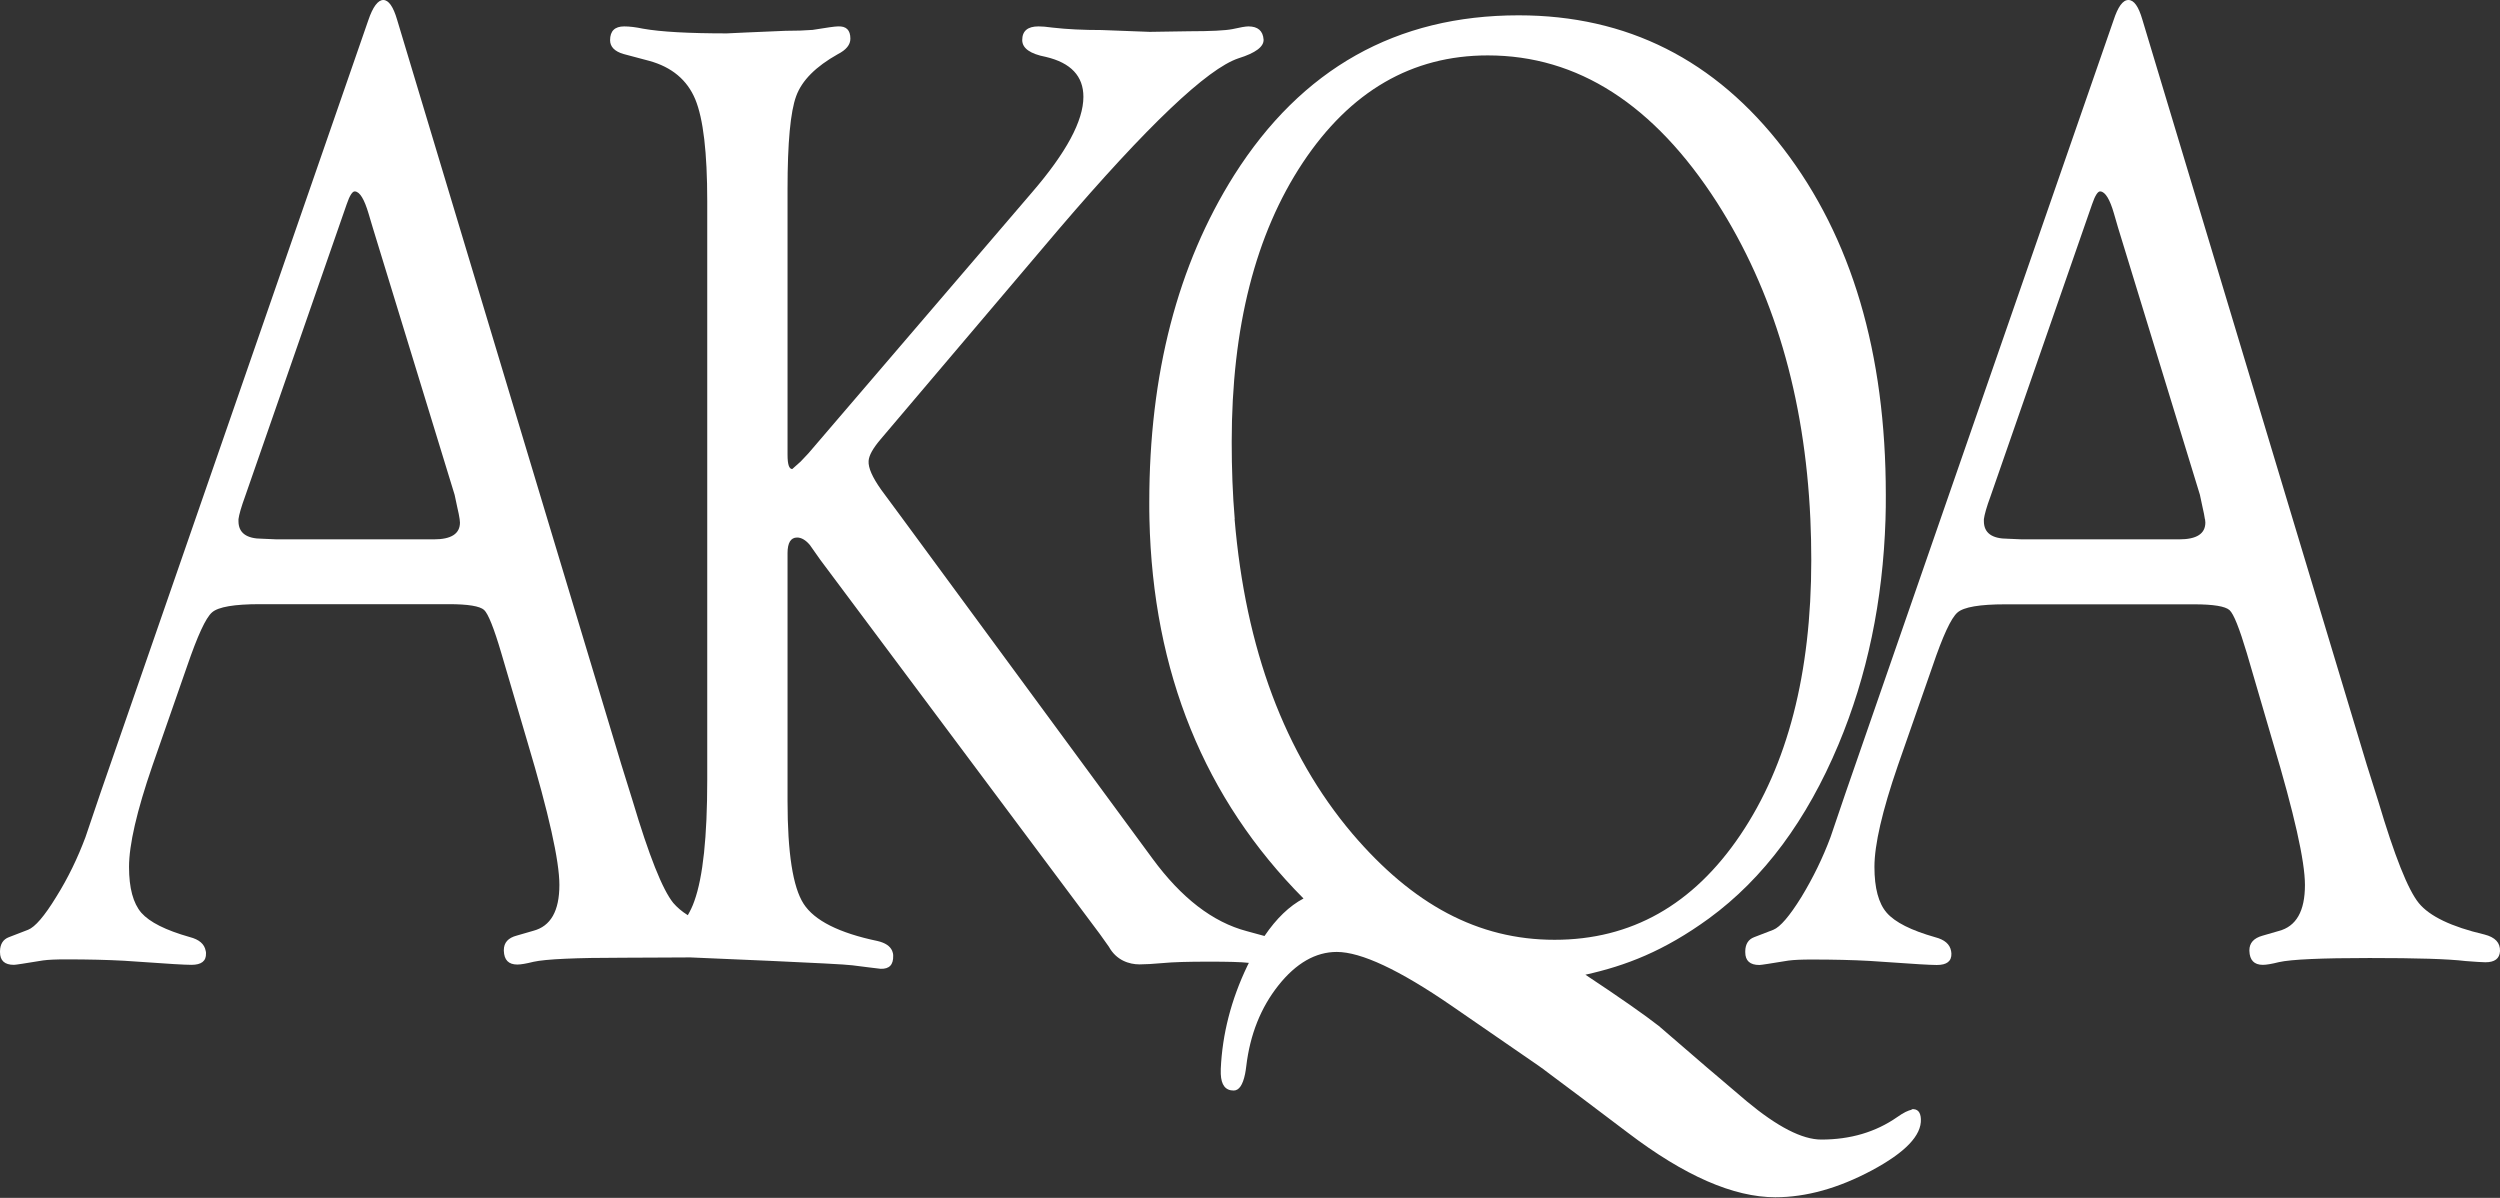 <?xml version="1.0" encoding="UTF-8"?>
<svg id="Layer_2" data-name="Layer 2" xmlns="http://www.w3.org/2000/svg" viewBox="0 0 164.69 78.91">
  <rect x="0" y="0" width="164.69" height="78.91" fill="#333333" stroke="none"/>
  <defs>
    <style>
      .cls-1 {
        fill: #fff;
        stroke-width: 0px;
      }
    </style>
  </defs>
  <g id="Layer_1-2" data-name="Layer 1">
    <g>
      <path class="cls-1" d="M163.66,61.56c-2.17-.51-3.61-1.2-4.32-2.07-.71-.87-1.6-3.11-2.67-6.71l-.76-2.41-4.87-16.16L141.13,1.29c-.25-.86-.55-1.29-.92-1.29s-.69.45-.98,1.34l-11.4,32.86-6.24,18-1,2.94c-.51,1.37-1.15,2.68-1.92,3.95-.78,1.26-1.4,1.98-1.85,2.16l-1.27.49c-.37.14-.57.45-.58.91,0,.02,0,.05,0,.08,0,.56.31.84.93.84.11,0,.75-.1,1.91-.29.37-.05.88-.07,1.54-.07,1.43,0,2.7.03,3.79.09l3.29.22c.53.03.91.05,1.16.05.66,0,.98-.25.96-.76,0-.05-.01-.11-.02-.16-.08-.45-.43-.75-1.05-.91-1.58-.45-2.64-.98-3.19-1.61-.54-.62-.81-1.63-.81-3.02,0-1.46.51-3.68,1.54-6.67l2.28-6.53c.68-2.01,1.23-3.2,1.65-3.56.41-.36,1.46-.54,3.16-.54h12.42c1.28,0,2.06.13,2.34.38.28.25.65,1.2,1.14,2.83l1.72,5.88c1.4,4.69,2.11,7.82,2.11,9.4,0,1.72-.57,2.73-1.73,3.03l-1.07.31c-.57.16-.86.48-.86.96v.04c.02.61.31.92.89.92.23,0,.58-.06,1.06-.18.8-.18,2.79-.27,5.96-.27s5.16.06,6.34.2c.66.05,1.1.08,1.3.08.61,0,.93-.24.96-.73h0c.02-.56-.32-.92-1.03-1.1ZM145.26,34.21c.01.08.02.15.02.21,0,.74-.57,1.11-1.72,1.11h-10.37l-.92-.04c-1.06,0-1.58-.39-1.58-1.16,0-.04,0-.08,0-.13.04-.3.18-.81.44-1.51l6.69-19.24c.2-.59.39-.87.55-.84.32.03.62.52.89,1.46l.27.93,5.39,17.59.17.8c.08.33.13.61.16.81h0Z"/>
      <path class="cls-1" d="M125.94,73.11c-.23.03-.55.19-.96.48-1.42.99-3.09,1.48-5,1.48-1.26,0-2.89-.84-4.91-2.52l-2.08-1.77-.52-.44-3.19-2.75c-.92-.72-2.53-1.85-4.84-3.38,2.66-.59,5.17-1.55,8.13-3.7,3.63-2.65,6.46-6.5,8.54-11.46,1.89-4.51,2.93-9.46,3.1-14.84.02-.54.02-1.08.02-1.62,0-9.34-2.25-16.93-6.74-22.79-4.49-5.86-10.31-8.79-17.45-8.79-8.05,0-14.29,3.51-18.74,10.53-3.73,5.92-5.59,13.11-5.59,21.55,0,.38,0,.75.01,1.12.23,10.08,3.62,18.41,10.15,24.98-.93.49-1.79,1.32-2.57,2.47l-1.17-.32c-2.24-.59-4.31-2.19-6.21-4.78l-16.44-22.36h0l-1.44-1.95c-.57-.81-.85-1.43-.82-1.88.02-.36.28-.83.79-1.43l11.73-13.83c5.84-6.83,9.8-10.59,11.85-11.27,1.12-.35,1.67-.76,1.65-1.23-.04-.58-.38-.87-1-.87-.18,0-.53.06-1.06.18-.46.09-1.41.14-2.86.14l-2.58.04-3.17-.12c-1.19,0-2.27-.05-3.23-.16-.41-.06-.72-.08-.93-.08-.71,0-1.07.3-1.07.9,0,.54.52.91,1.56,1.11,1.65.39,2.47,1.27,2.47,2.63,0,1.58-1.13,3.68-3.39,6.3l-14.73,17.19-.51.54-.55.49c-.21,0-.31-.31-.31-.94V12.45c0-3.05.19-5.09.57-6.12.38-1.04,1.3-1.95,2.74-2.76.55-.28.83-.62.83-1.02,0-.57-.27-.84-.83-.81-.18,0-.74.08-1.66.23-.5.04-1.1.06-1.79.06l-2.58.11-1.28.06c-2.5,0-4.34-.1-5.52-.31-.48-.1-.89-.15-1.24-.15-.62,0-.93.3-.93.91,0,.43.3.74.89.91l1.69.45c1.49.41,2.5,1.26,3.03,2.53.53,1.28.79,3.51.79,6.71v20.95h0v17.18c0,3.74-.28,6.4-.85,7.98-.12.35-.27.65-.43.93-.4-.25-.71-.52-.96-.81-.71-.88-1.6-3.12-2.67-6.71l-.75-2.41-4.87-16.16L26.16,1.3c-.25-.86-.56-1.3-.91-1.3s-.69.45-.99,1.34l-11.39,32.86-6.24,18-1,2.95c-.51,1.36-1.14,2.68-1.93,3.94-.77,1.26-1.39,1.98-1.85,2.16l-1.27.49c-.37.14-.57.45-.58.91v.07c0,.56.3.84.92.84.11,0,.75-.1,1.91-.29.36-.05.87-.07,1.54-.07,1.44,0,2.7.03,3.8.09l3.28.22c.53.03.91.05,1.16.05.66,0,.98-.25.96-.76,0-.05,0-.11-.02-.16-.08-.45-.43-.75-1.05-.91-1.59-.45-2.64-.98-3.19-1.6-.54-.63-.81-1.63-.81-3.02,0-1.46.51-3.68,1.54-6.67l2.28-6.54c.69-2.01,1.23-3.2,1.65-3.56.41-.36,1.46-.54,3.16-.54h12.43c1.28,0,2.05.13,2.33.38.27.25.65,1.2,1.13,2.83l1.73,5.88c1.4,4.69,2.1,7.82,2.1,9.4,0,1.72-.57,2.73-1.73,3.03l-1.07.31c-.58.15-.86.47-.86.96v.04c.02.61.31.91.89.91.23,0,.58-.06,1.06-.18.8-.18,2.79-.27,5.97-.27,1.65,0,3.14-.02,4.36-.02.89.04,9.96.41,10.68.52.91.12,1.54.19,1.86.23.57.02.85-.26.83-.87,0-.12-.03-.22-.07-.32-.14-.31-.45-.52-.96-.64-2.54-.53-4.16-1.35-4.87-2.45-.71-1.1-1.06-3.36-1.06-6.78v-16.32c0-.68.21-1.03.63-1.03.28,0,.56.16.84.49l.69.98,18.42,24.66.59.83c.49.89,1.33,1.16,2.02,1.16.37,0,.89-.03,1.57-.09.61-.06,1.61-.09,2.98-.09,1.25,0,2.13.02,2.65.08l-.1.2c-1.07,2.23-1.65,4.5-1.75,6.79,0,.12,0,.23,0,.33.03.73.31,1.09.85,1.09.35,0,.6-.36.75-1.09h0c.03-.16.06-.33.08-.52.25-2.09.96-3.86,2.12-5.32,1.16-1.46,2.45-2.2,3.84-2.2,1.6,0,4.12,1.18,7.54,3.53l5.76,3.97c.15.11.4.28.73.54.97.71,2.68,2.01,5.16,3.88,3.72,2.83,6.95,4.24,9.7,4.24,2.03,0,4.15-.59,6.36-1.77,2.2-1.18,3.28-2.3,3.23-3.38-.02-.47-.22-.69-.62-.65ZM28.59,35.53h-10.37l-.93-.04c-1.06,0-1.58-.39-1.58-1.16,0-.04,0-.08,0-.13.04-.3.18-.8.44-1.51l6.69-19.24c.2-.59.39-.87.55-.84.32.03.61.52.89,1.46l.28.94,5.39,17.59.17.8c.08.33.13.6.16.8h0c0,.08.02.16.02.22,0,.74-.57,1.11-1.72,1.11ZM81.34,34.2c-.14-1.63-.2-3.33-.2-5.09,0-7.55,1.56-13.68,4.68-18.39,3.13-4.71,7.19-7.07,12.19-7.07,5.92,0,10.95,3.23,15.1,9.69,3.73,5.83,5.78,12.77,6.15,20.85.04.89.06,1.79.06,2.71,0,7.46-1.56,13.49-4.67,18.1-3.11,4.61-7.19,6.91-12.24,6.91s-9.35-2.33-13.33-7c-4.45-5.26-7.03-12.17-7.75-20.72Z"/>
    </g>
  </g>
</svg>